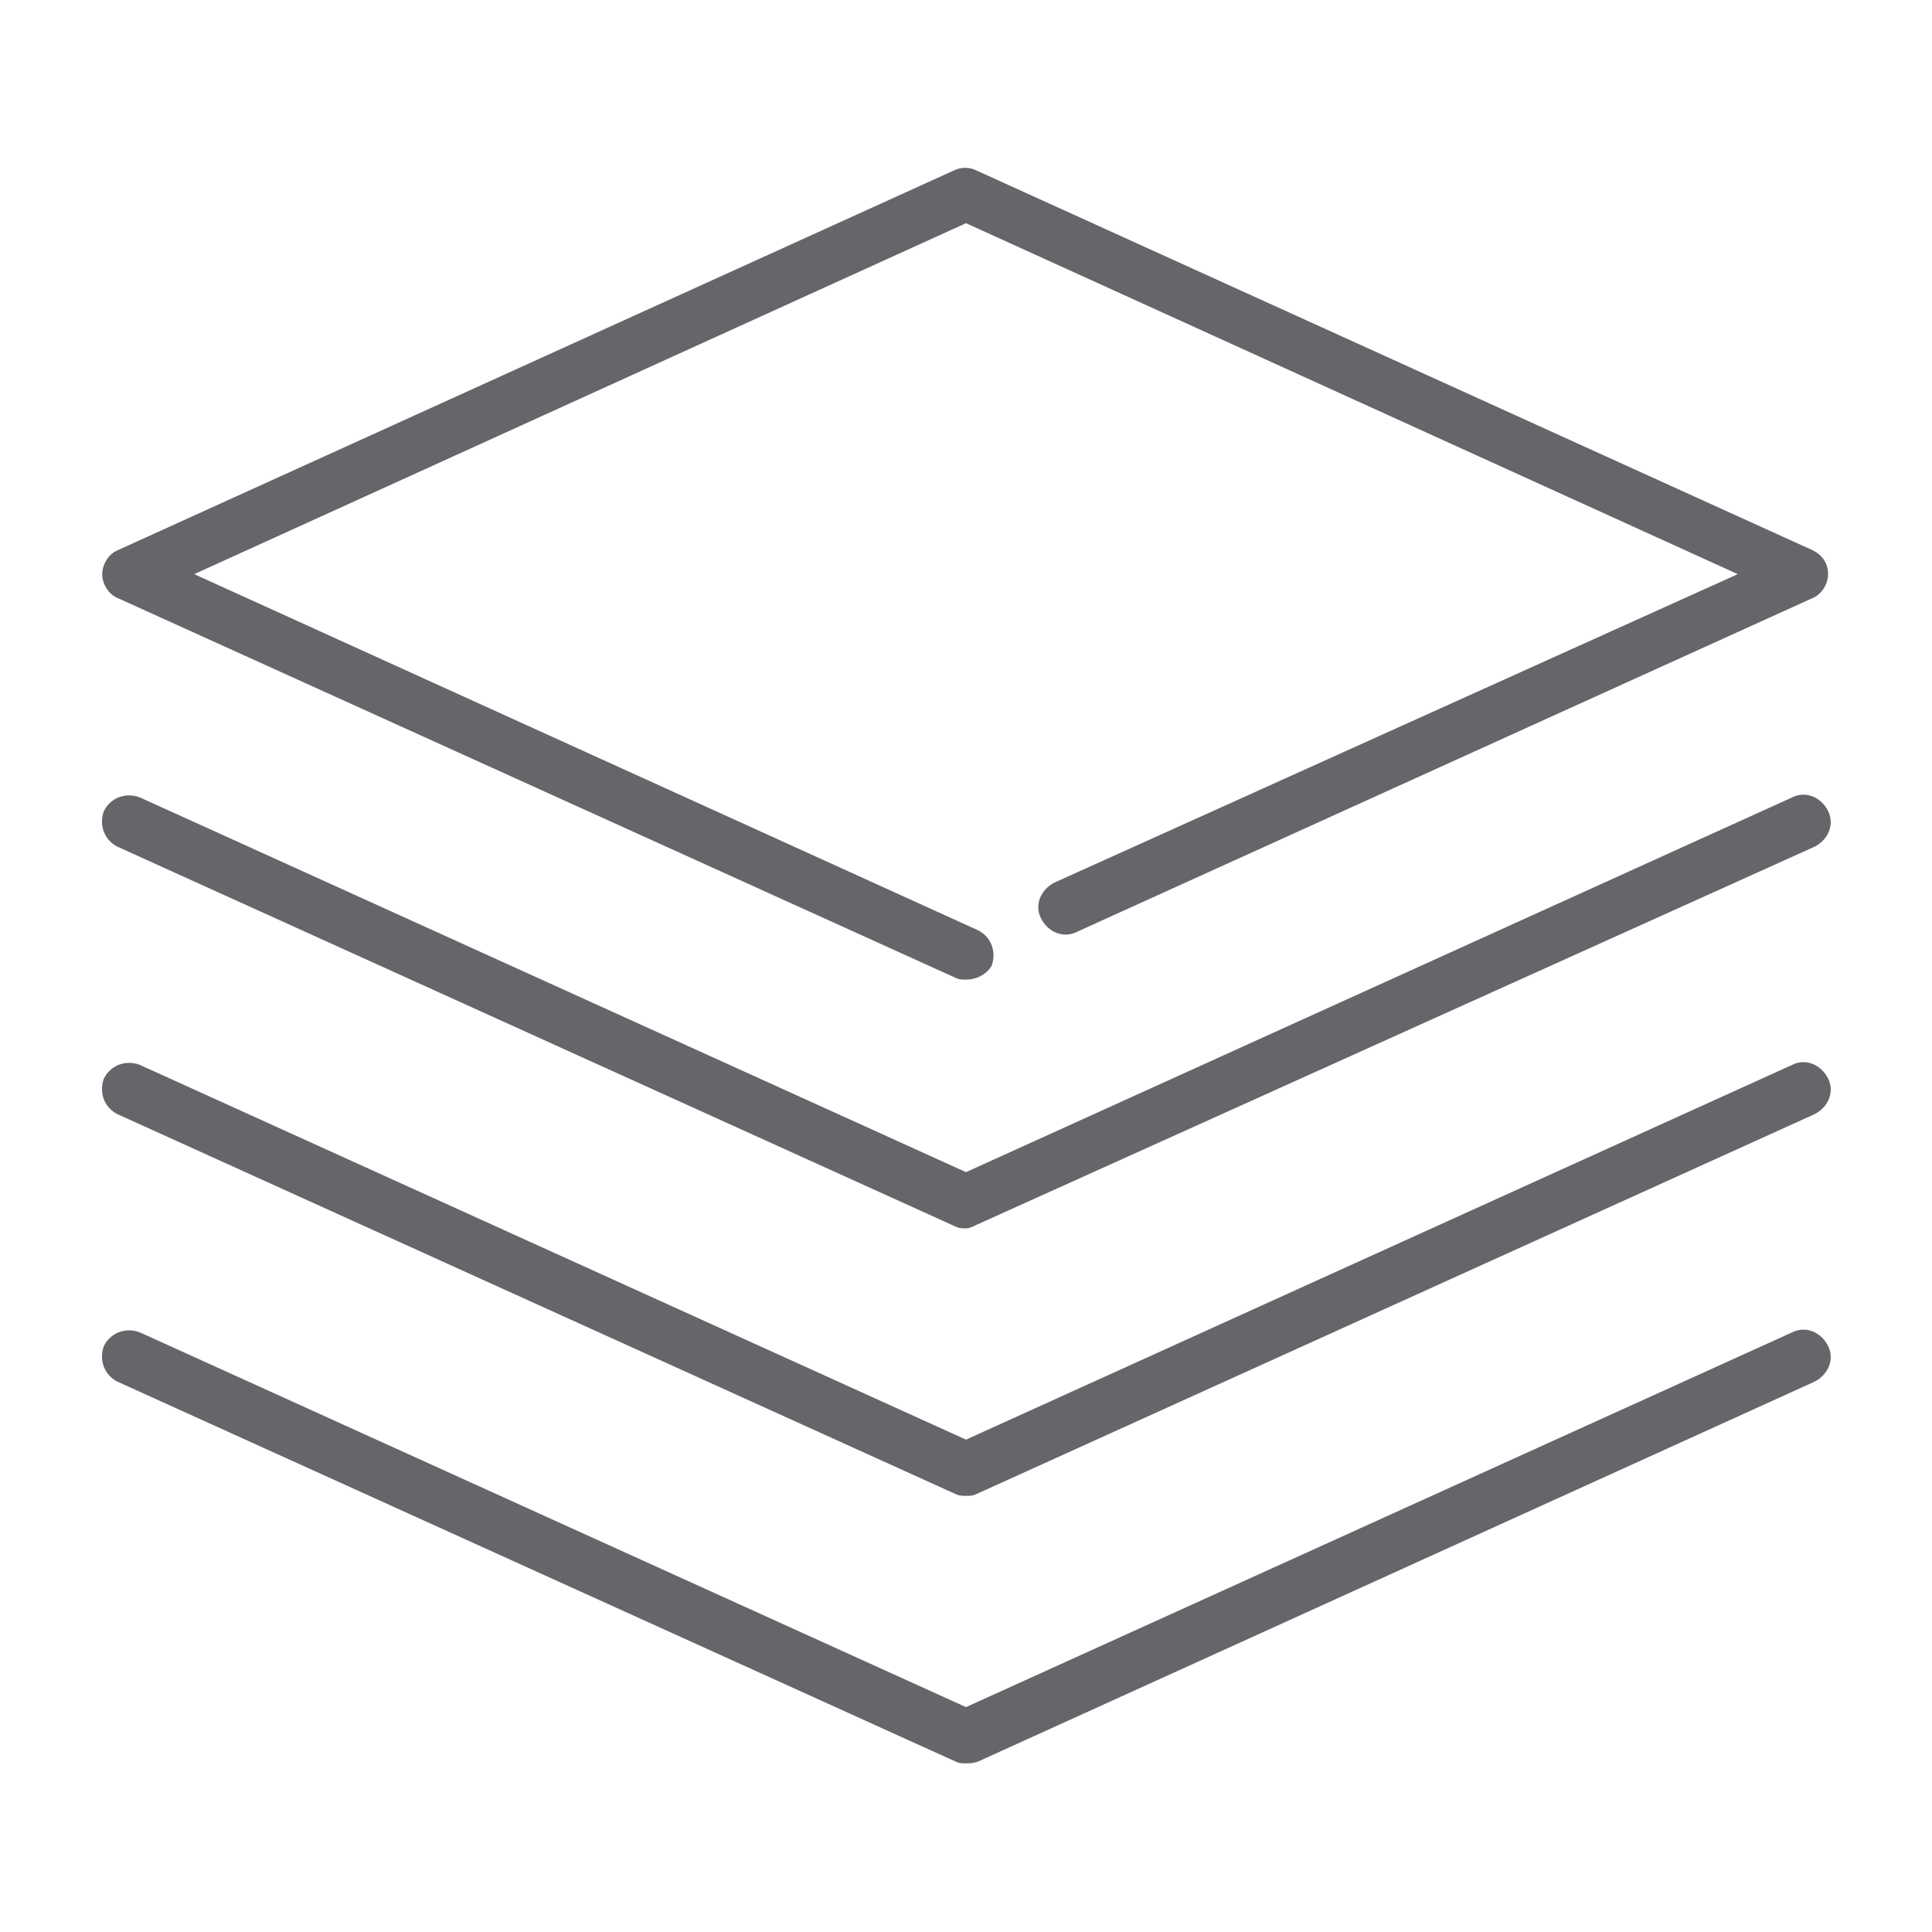 <?xml version="1.0" encoding="utf-8"?>
<!-- Generator: Adobe Illustrator 26.4.1, SVG Export Plug-In . SVG Version: 6.00 Build 0)  -->
<svg version="1.1" id="Lager_1" xmlns="http://www.w3.org/2000/svg" xmlns:xlink="http://www.w3.org/1999/xlink" x="0px" y="0px"
	 viewBox="0 0 113.4 113.4" style="enable-background:new 0 0 113.4 113.4;" xml:space="preserve">
<style type="text/css">
	.st0{fill:#64666A;}
</style>
<g>
	<g>
		<g>
			<path class="st0" d="M56.7,57.5c-0.2,0-0.4,0-0.6-0.1L6.9,35.1C6.4,34.9,6,34.3,6,33.7c0-0.6,0.4-1.2,0.9-1.4L56,10
				c0.4-0.2,0.9-0.2,1.3,0l49.1,22.3c0.6,0.3,0.9,0.8,0.9,1.4c0,0.6-0.4,1.2-0.9,1.4L63.2,54.7c-0.8,0.4-1.7,0-2.1-0.8
				c-0.4-0.8,0-1.7,0.8-2.1L102,33.7L56.7,13.1L11.4,33.7l46,20.9c0.8,0.4,1.1,1.3,0.8,2.1C57.9,57.2,57.3,57.5,56.7,57.5z"/>
		</g>
	</g>
	<g>
		<g>
			<path class="st0" d="M56.7,72.1c-0.2,0-0.4,0-0.6-0.1L6.9,49.7c-0.8-0.4-1.1-1.3-0.8-2.1c0.4-0.8,1.3-1.1,2.1-0.8l48.5,22
				l48.5-22c0.8-0.4,1.7,0,2.1,0.8c0.4,0.8,0,1.7-0.8,2.1L57.3,71.9C57.1,72,56.9,72.1,56.7,72.1z"/>
		</g>
	</g>
	<g>
		<g>
			<path class="st0" d="M56.7,87.8c-0.2,0-0.4,0-0.6-0.1L6.9,65.4c-0.8-0.4-1.1-1.3-0.8-2.1c0.4-0.8,1.3-1.1,2.1-0.8l48.5,22
				l48.5-22c0.8-0.4,1.7,0,2.1,0.8c0.4,0.8,0,1.7-0.8,2.1L57.3,87.7C57.1,87.8,56.9,87.8,56.7,87.8z"/>
		</g>
	</g>
	<g>
		<g>
			<path class="st0" d="M56.7,103.5c-0.2,0-0.4,0-0.6-0.1L6.9,81.1c-0.8-0.4-1.1-1.3-0.8-2.1c0.4-0.8,1.3-1.1,2.1-0.8l48.5,22
				l48.5-22c0.8-0.4,1.7,0,2.1,0.8c0.4,0.8,0,1.7-0.8,2.1l-49.1,22.3C57.1,103.5,56.9,103.5,56.7,103.5z"/>
		</g>
	</g>
</g>
</svg>
